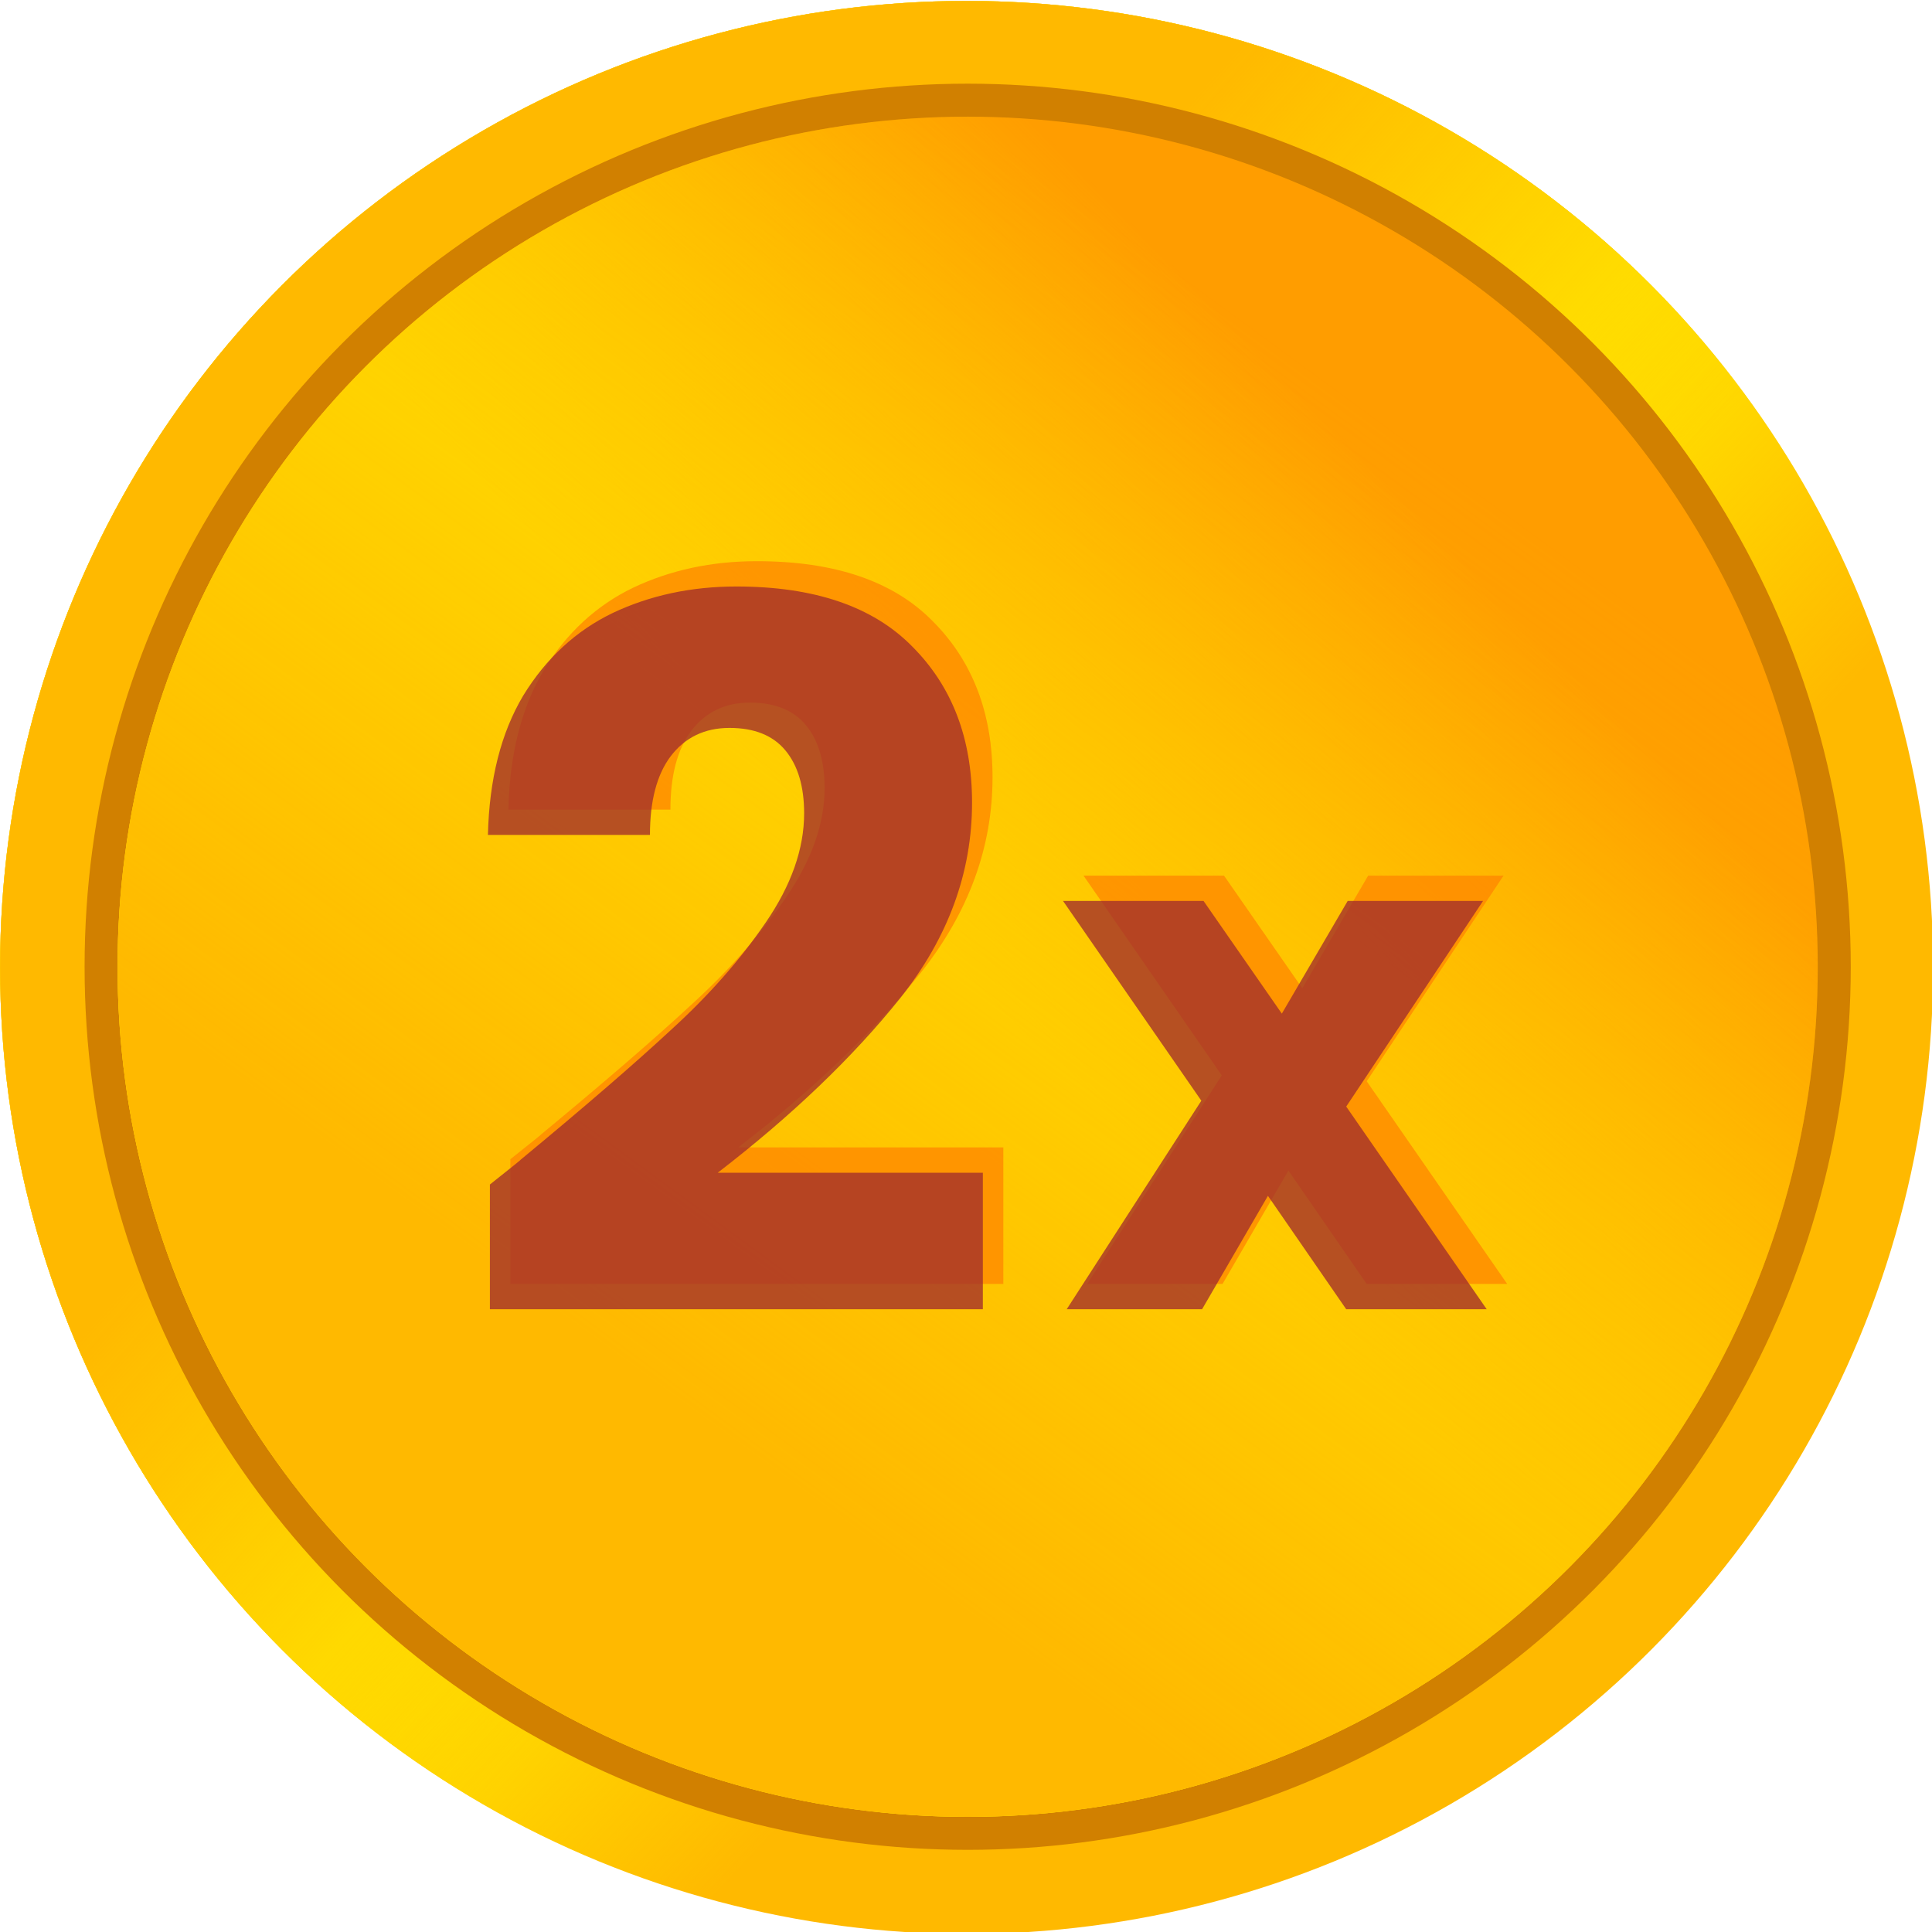 <?xml version="1.0" encoding="UTF-8" standalone="no"?>
<!-- Created with Inkscape (http://www.inkscape.org/) -->

<svg
   width="62.366mm"
   height="62.366mm"
   viewBox="0 0 62.366 62.366"
   version="1.1"
   id="svg5"
   sodipodi:docname="TwoX.svg"
   inkscape:version="1.1 (c4e8f9e, 2021-05-24)"
   xmlns:inkscape="http://www.inkscape.org/namespaces/inkscape"
   xmlns:sodipodi="http://sodipodi.sourceforge.net/DTD/sodipodi-0.dtd"
   xmlns:xlink="http://www.w3.org/1999/xlink"
   xmlns="http://www.w3.org/2000/svg"
   xmlns:svg="http://www.w3.org/2000/svg">
  <sodipodi:namedview
     id="namedview7"
     pagecolor="#505050"
     bordercolor="#ffffff"
     borderopacity="1"
     inkscape:pageshadow="0"
     inkscape:pageopacity="0"
     inkscape:pagecheckerboard="1"
     inkscape:document-units="mm"
     showgrid="false"
     inkscape:zoom="1.1135662"
     inkscape:cx="262.2206"
     inkscape:cy="120.78312"
     inkscape:window-width="1513"
     inkscape:window-height="1007"
     inkscape:window-x="2495"
     inkscape:window-y="25"
     inkscape:window-maximized="0"
     inkscape:current-layer="layer1" />
  <defs
     id="defs2">
    <linearGradient
       inkscape:collect="always"
       id="linearGradient34171">
      <stop
         style="stop-color:#ffb900;stop-opacity:1;"
         offset="0"
         id="stop34167" />
      <stop
         style="stop-color:#ffb900;stop-opacity:0;"
         offset="1"
         id="stop34169" />
    </linearGradient>
    <linearGradient
       inkscape:collect="always"
       id="linearGradient33884">
      <stop
         style="stop-color:#ffe900;stop-opacity:1;"
         offset="0"
         id="stop33880" />
      <stop
         style="stop-color:#ffe900;stop-opacity:0;"
         offset="1"
         id="stop33882" />
    </linearGradient>
    <linearGradient
       inkscape:collect="always"
       id="linearGradient11404">
      <stop
         style="stop-color:#ffb900;stop-opacity:1;"
         offset="0"
         id="stop11400" />
      <stop
         style="stop-color:#ffb900;stop-opacity:0;"
         offset="1"
         id="stop11402" />
    </linearGradient>
    <linearGradient
       inkscape:collect="always"
       id="linearGradient11004">
      <stop
         style="stop-color:#ffe900;stop-opacity:1;"
         offset="0"
         id="stop11000" />
      <stop
         style="stop-color:#ffe900;stop-opacity:0;"
         offset="1"
         id="stop11002" />
    </linearGradient>
    <linearGradient
       inkscape:collect="always"
       xlink:href="#linearGradient11004"
       id="linearGradient11006"
       x1="57.149"
       y1="137.021"
       x2="82.097"
       y2="112.528"
       gradientUnits="userSpaceOnUse"
       gradientTransform="matrix(0.96,0,0,0.96,103.043,-58.453)" />
    <linearGradient
       inkscape:collect="always"
       xlink:href="#linearGradient11404"
       id="linearGradient11406"
       x1="45.702"
       y1="161.434"
       x2="82.573"
       y2="111.063"
       gradientUnits="userSpaceOnUse"
       gradientTransform="translate(100.742,-63.914)" />
    <linearGradient
       inkscape:collect="always"
       xlink:href="#linearGradient33884"
       id="linearGradient33886"
       x1="57.447"
       y1="137.028"
       x2="74.318"
       y2="152.834"
       gradientUnits="userSpaceOnUse"
       gradientTransform="translate(0.093,0.271)" />
    <linearGradient
       inkscape:collect="always"
       xlink:href="#linearGradient34171"
       id="linearGradient34173"
       x1="41.854"
       y1="122.857"
       x2="65.183"
       y2="143.806"
       gradientUnits="userSpaceOnUse"
       gradientTransform="translate(-0.093,-0.271)" />
  </defs>
  <g
     inkscape:label="Layer 1"
     inkscape:groupmode="layer"
     id="layer1"
     transform="translate(-79.314,-144.857)">
    <g
       id="g34384"
       transform="matrix(0.624,0,0,0.624,74.695,90.56)">
      <circle
         style="fill:#ffb900;fill-opacity:1;fill-rule:evenodd;stroke-width:0.238"
         id="path10402"
         cx="57.406"
         cy="137.062"
         r="50" />
      <circle
         style="fill:url(#linearGradient33886);fill-opacity:1;fill-rule:evenodd;stroke-width:0.238"
         id="path10402-4"
         cx="57.406"
         cy="137.062"
         r="50" />
      <circle
         style="fill:url(#linearGradient34173);fill-opacity:1;fill-rule:evenodd;stroke-width:0.238"
         id="path10402-4-7"
         cx="57.406"
         cy="137.062"
         r="50" />
    </g>
    <g
       id="g33878"
       transform="matrix(0.624,0,0,0.624,11.743,130.631)">
      <circle
         style="fill:none;fill-opacity:1;fill-rule:evenodd;stroke:#d18000;stroke-width:1.749;stroke-miterlimit:4;stroke-dasharray:none;stroke-opacity:1"
         id="path10402-3"
         cx="158.346"
         cy="72.81"
         r="44.809" />
      <circle
         style="fill:#ff9d00;fill-opacity:1;fill-rule:evenodd;stroke:none;stroke-width:1.717;stroke-miterlimit:4;stroke-dasharray:none;stroke-opacity:1"
         id="path10402-3-0"
         cx="158.346"
         cy="72.81"
         r="43.977" />
      <circle
         style="fill:url(#linearGradient11006);fill-opacity:1;fill-rule:evenodd;stroke:none;stroke-width:1.717;stroke-miterlimit:4;stroke-dasharray:none;stroke-opacity:1"
         id="path10402-3-0-3"
         cx="158.346"
         cy="72.81"
         r="43.977" />
      <circle
         style="fill:url(#linearGradient11406);fill-opacity:1;fill-rule:evenodd;stroke:none;stroke-width:1.717;stroke-miterlimit:4;stroke-dasharray:none;stroke-opacity:1"
         id="path10402-3-0-3-8"
         cx="158.346"
         cy="72.81"
         r="43.977" />
    </g>
    <g
       id="g39850-7"
       transform="matrix(0.624,0,0,0.624,2.845,94.353)"
       style="fill:#ff8600;fill-opacity:1">
      <g
         aria-label="2"
         id="text2542-8"
         style="font-weight:bold;font-size:50.8px;line-height:1.25;font-family:Poppins;-inkscape-font-specification:'Poppins, Bold';opacity:0.77;stroke-width:0.265">
        <path
           d="m 148.949,140.904 q 1.727,-1.372 1.575,-1.27 4.978,-4.115 7.823,-6.756 2.896,-2.642 4.877,-5.537 1.981,-2.896 1.981,-5.639 0,-2.083 -0.965,-3.251 -0.965,-1.168 -2.896,-1.168 -1.93,0 -3.048,1.473 -1.067,1.422 -1.067,4.064 h -8.382 q 0.102,-4.318 1.829,-7.214 1.778,-2.896 4.623,-4.267 2.896,-1.372 6.401,-1.372 6.045,0 9.093,3.099 3.099,3.099 3.099,8.077 0,5.436 -3.708,10.109 -3.708,4.623 -9.449,9.042 h 13.716 v 7.061 h -25.502 z"
           id="path43286" />
      </g>
      <g
         aria-label="x"
         id="text2542-2-1"
         style="font-weight:bold;font-size:37.853px;line-height:1.25;font-family:Poppins;-inkscape-font-specification:'Poppins, Bold';opacity:0.77;stroke-width:0.197">
        <path
           d="m 193.248,147.356 -4.05,-5.867 -3.407,5.867 h -7.003 l 6.965,-10.788 -7.154,-10.334 h 7.268 l 4.05,5.829 3.407,-5.829 h 7.003 l -7.079,10.637 7.268,10.485 z"
           id="path43289" />
      </g>
    </g>
    <g
       id="g39850"
       transform="matrix(0.624,0,0,0.624,2.184,95.17)">
      <g
         aria-label="2"
         id="text2542"
         style="font-weight:bold;font-size:50.8px;line-height:1.25;font-family:Poppins;-inkscape-font-specification:'Poppins, Bold';opacity:0.77;fill:#a02c2c;stroke-width:0.265">
        <path
           d="m 148.949,140.904 q 1.727,-1.372 1.575,-1.27 4.978,-4.115 7.823,-6.756 2.896,-2.642 4.877,-5.537 1.981,-2.896 1.981,-5.639 0,-2.083 -0.965,-3.251 -0.965,-1.168 -2.896,-1.168 -1.93,0 -3.048,1.473 -1.067,1.422 -1.067,4.064 h -8.382 q 0.102,-4.318 1.829,-7.214 1.778,-2.896 4.623,-4.267 2.896,-1.372 6.401,-1.372 6.045,0 9.093,3.099 3.099,3.099 3.099,8.077 0,5.436 -3.708,10.109 -3.708,4.623 -9.449,9.042 h 13.716 v 7.061 h -25.502 z"
           id="path43292" />
      </g>
      <g
         aria-label="x"
         id="text2542-2"
         style="font-weight:bold;font-size:37.853px;line-height:1.25;font-family:Poppins;-inkscape-font-specification:'Poppins, Bold';opacity:0.77;fill:#a02c2c;stroke-width:0.197">
        <path
           d="m 193.248,147.356 -4.05,-5.867 -3.407,5.867 h -7.003 l 6.965,-10.788 -7.154,-10.334 h 7.268 l 4.05,5.829 3.407,-5.829 h 7.003 l -7.079,10.637 7.268,10.485 z"
           id="path43295" />
      </g>
    </g>
  </g>
</svg>
